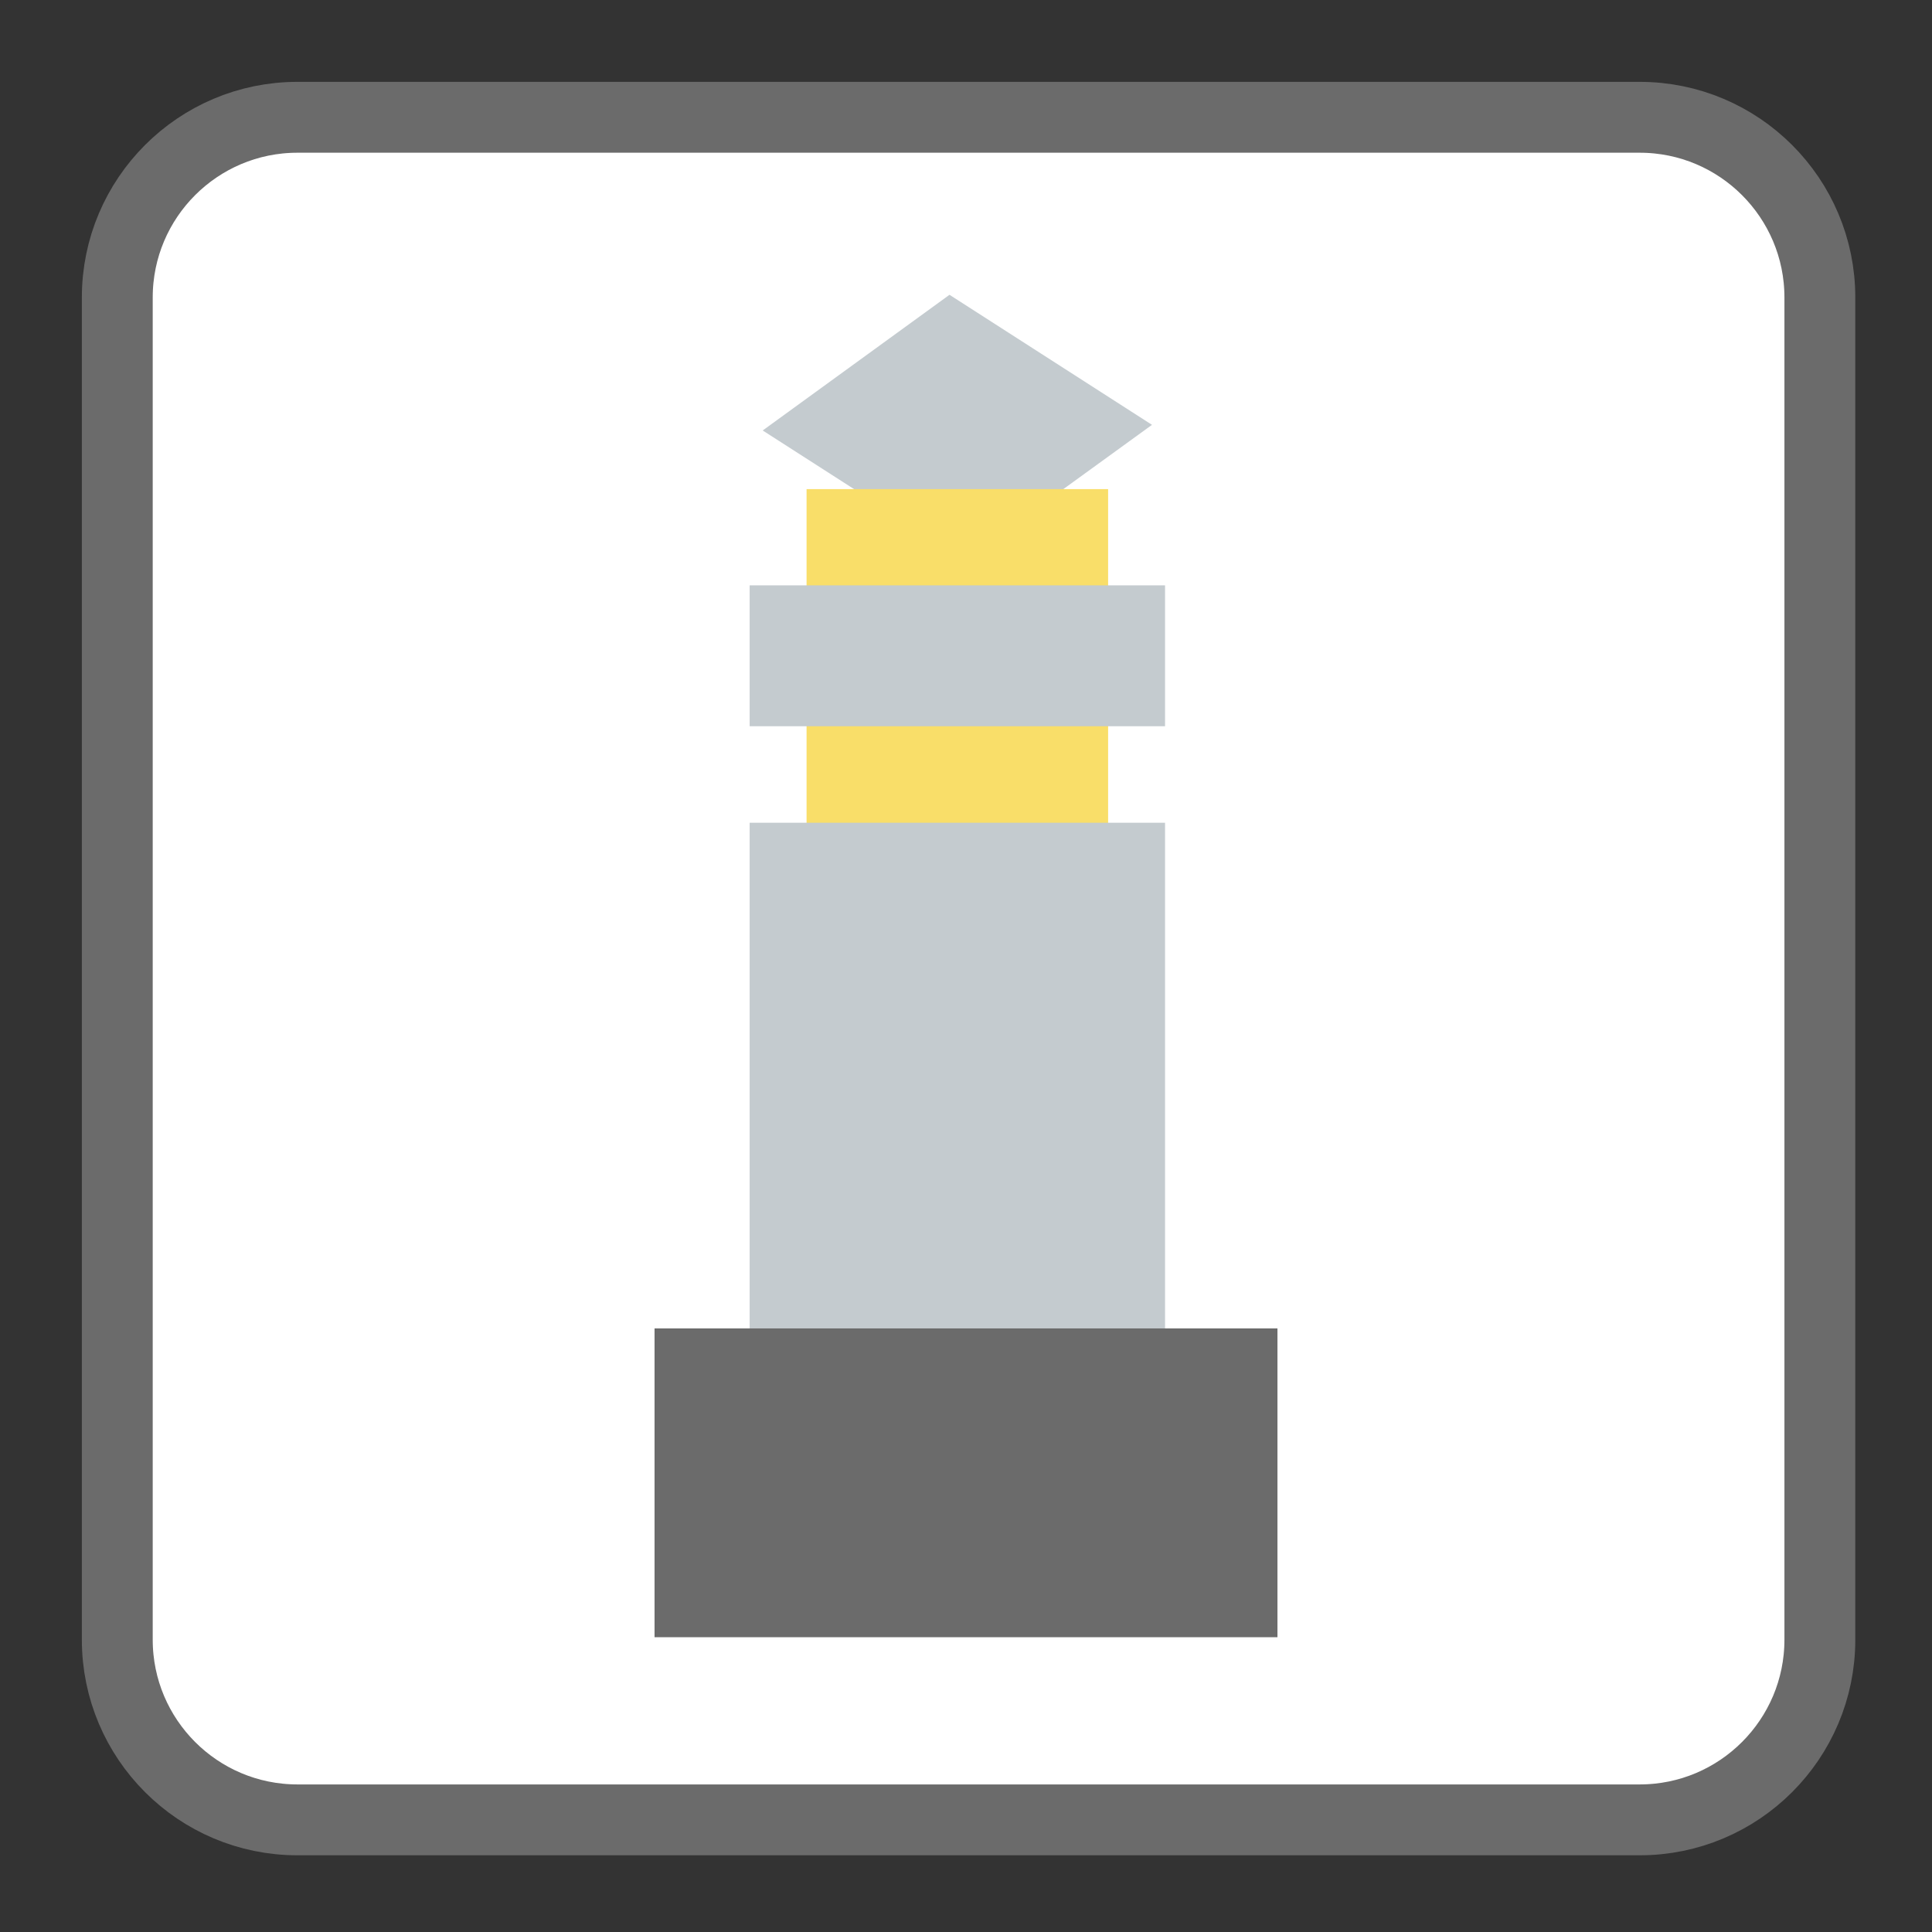 <?xml version="1.0" encoding="UTF-8"?>
<svg xmlns="http://www.w3.org/2000/svg" xmlns:xlink="http://www.w3.org/1999/xlink" width="48pt" height="48pt" viewBox="0 0 48 48" version="1.1">
<rect x="0" y="0" width="48" height="48" fill="#333333" stroke="none"/>
<g id="surface1">
<path style="fill-rule:nonzero;fill:rgb(100%,100%,100%);fill-opacity:1;stroke-width:18.73;stroke-linecap:butt;stroke-linejoin:miter;stroke:#6B6B6B;stroke-opacity:1;stroke-miterlimit:4;" d="M 78.625 31 L 433.375 31 C 459.667 31 481 52.333 481 78.625 L 481 433.375 C 481 459.667 459.667 481 433.375 481 L 78.625 481 C 52.333 481 31 459.667 31 433.375 L 31 78.625 C 31 52.333 52.333 31 78.625 31 Z M 78.625 31 " transform="matrix(0.094,0,0,0.094,0,0)"/>
<path style=" stroke:none;fill-rule:evenodd;fill:rgb(76.863%,79.608%,81.176%);fill-opacity:1;" d="M 23.977 13.922 L 18.949 10.695 L 23.59 7.324 L 28.621 10.555 Z M 23.977 13.922 "/>
<path style=" stroke:none;fill-rule:evenodd;fill:rgb(97.647%,87.059%,41.176%);fill-opacity:1;" d="M 20.039 20.461 L 20.039 12.152 L 27.531 12.152 L 27.531 20.461 Z M 20.039 20.461 "/>
<path style=" stroke:none;fill-rule:evenodd;fill:rgb(76.863%,79.608%,81.176%);fill-opacity:1;" d="M 18.625 33.094 L 18.625 20.441 L 28.945 20.441 L 28.945 33.094 Z M 18.625 33.094 "/>
<path style=" stroke:none;fill-rule:evenodd;fill:rgb(76.863%,79.608%,81.176%);fill-opacity:1;" d="M 18.625 18.043 L 18.625 14.543 L 28.945 14.543 L 28.945 18.043 Z M 18.625 18.043 "/>
<path style=" stroke:none;fill-rule:evenodd;fill:#6B6B6B;fill-opacity:1;" d="M 16.262 40.676 L 16.262 33.004 L 31.738 33.004 L 31.738 40.676 Z M 16.262 40.676 "/>
</g>
</svg>
